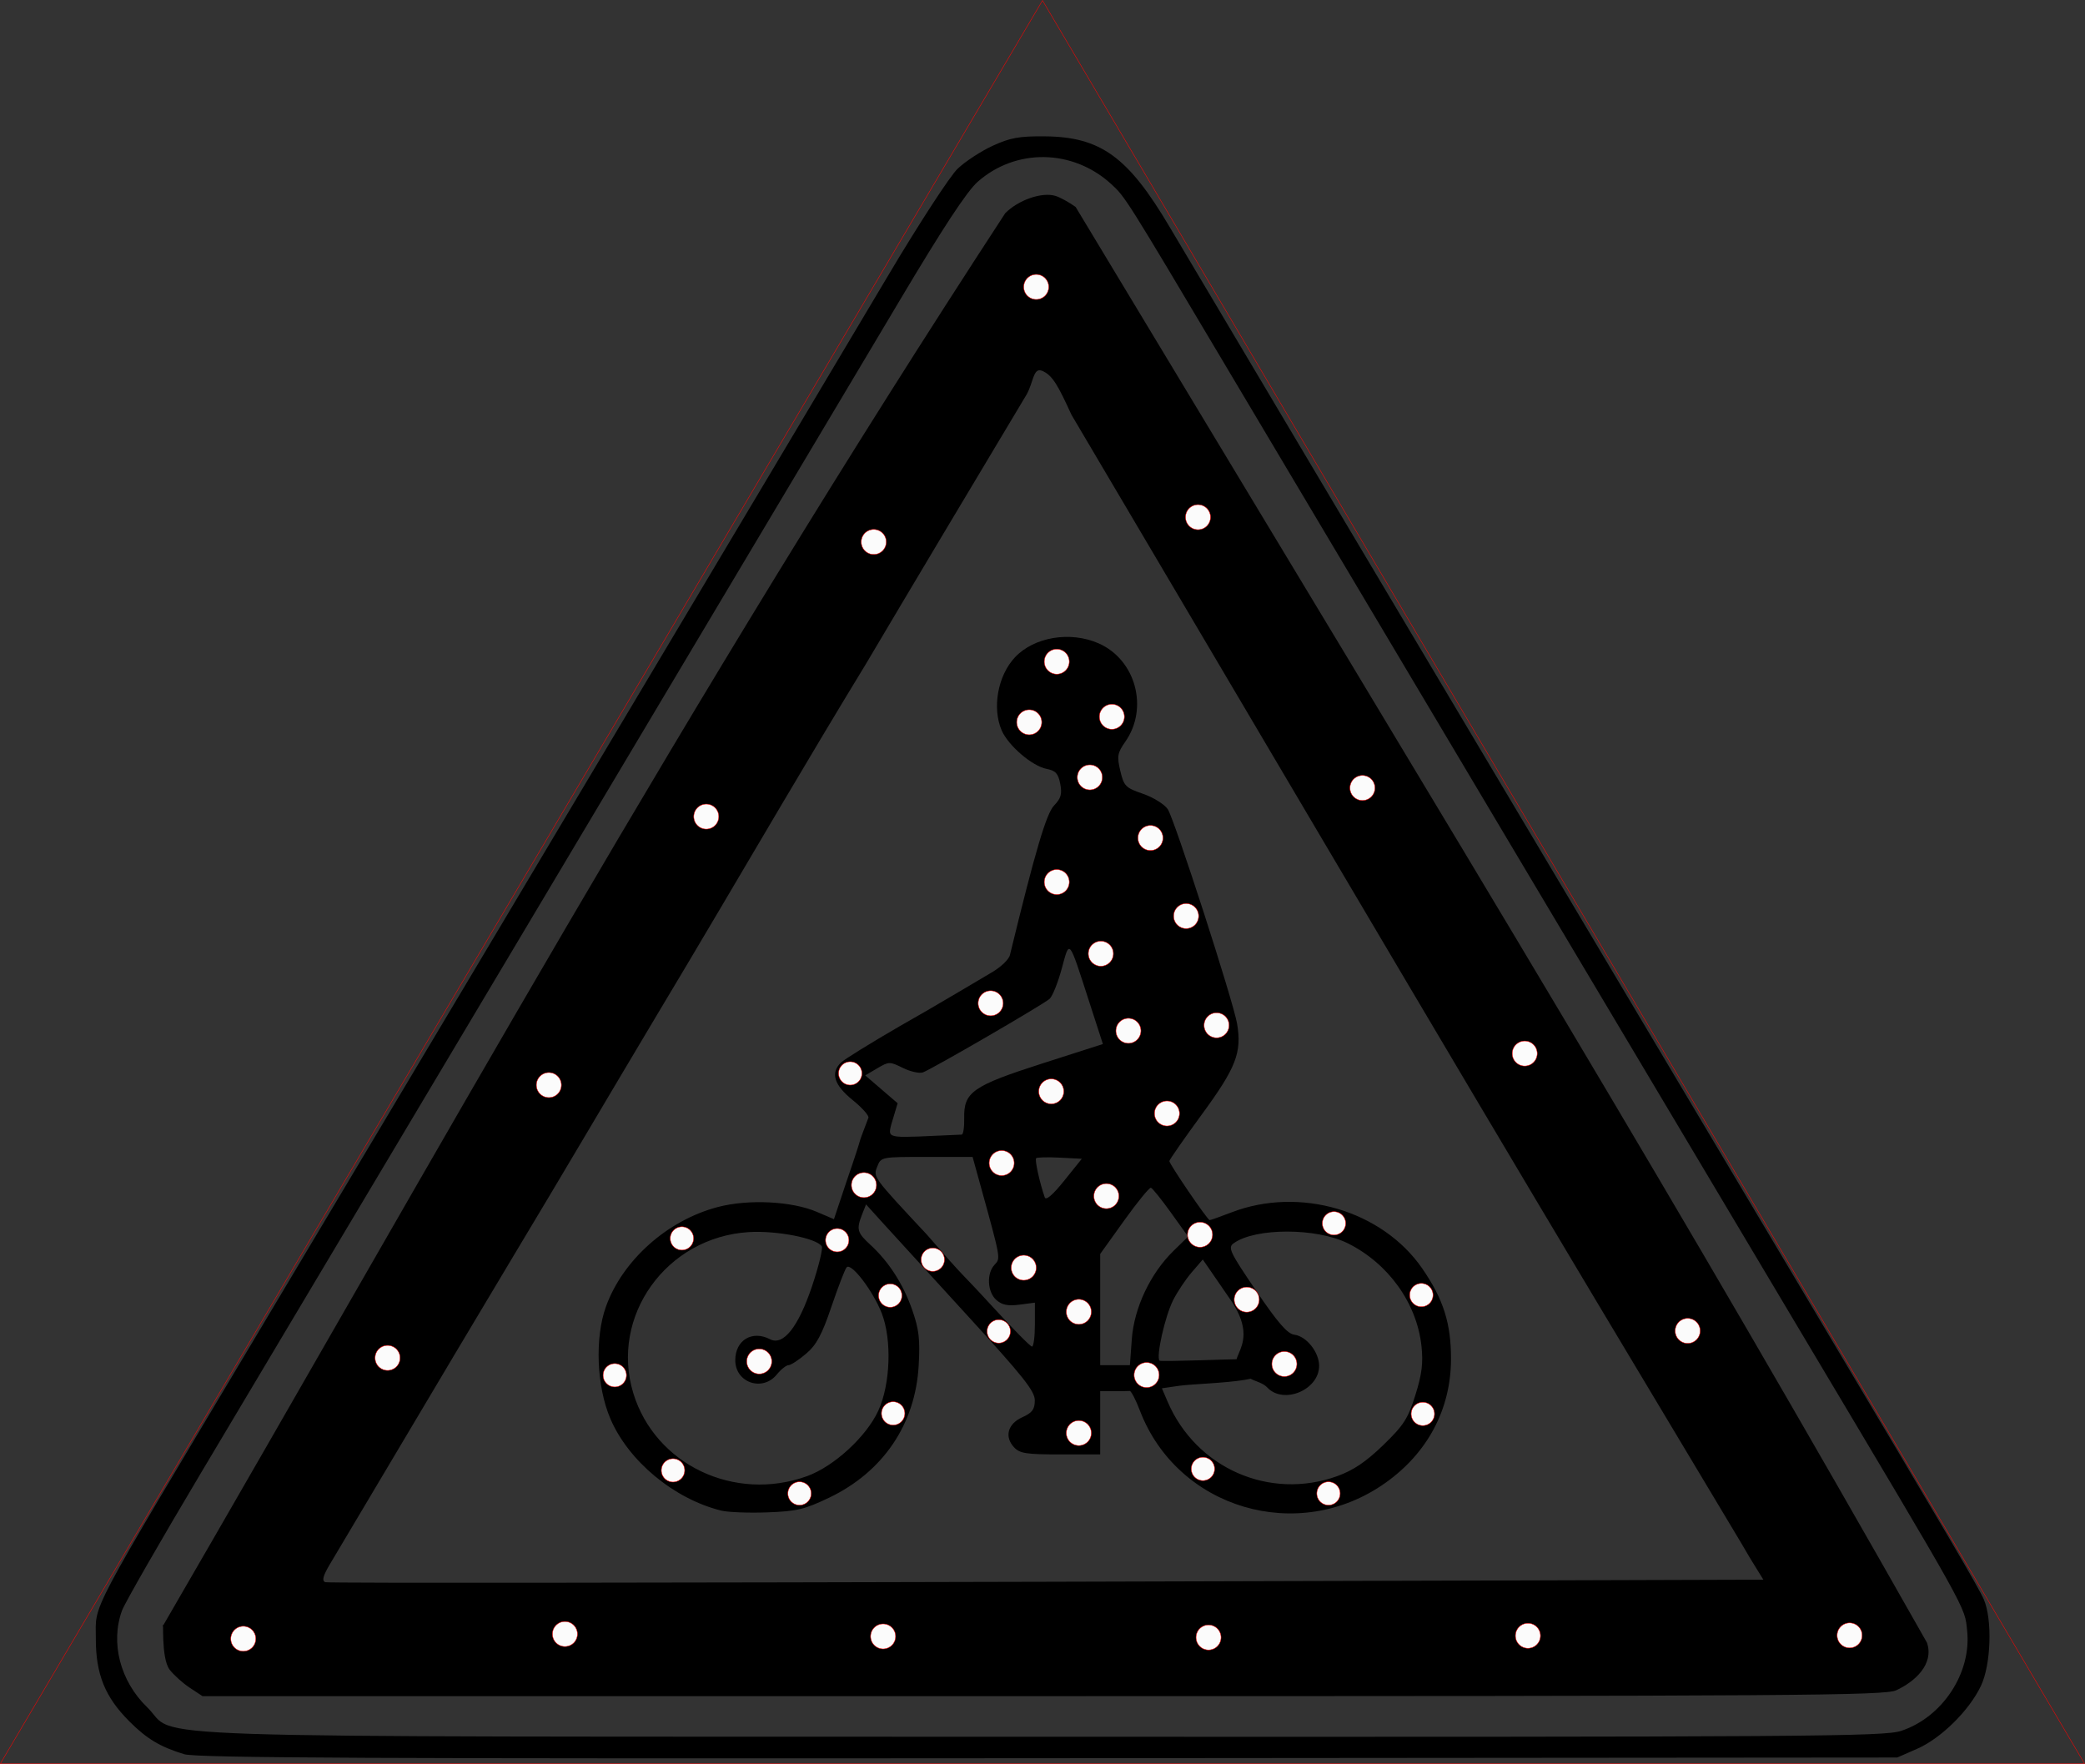 <?xml version="1.0" encoding="UTF-8" standalone="no"?>
<!-- Created with Inkscape (http://www.inkscape.org/) -->

<svg
   xmlns:osb="http://www.openswatchbook.org/uri/2009/osb"
   xmlns:dc="http://purl.org/dc/elements/1.1/"
   xmlns:cc="http://creativecommons.org/ns#"
   xmlns:rdf="http://www.w3.org/1999/02/22-rdf-syntax-ns#"
   xmlns:svg="http://www.w3.org/2000/svg"
   xmlns="http://www.w3.org/2000/svg"
   xmlns:sodipodi="http://sodipodi.sourceforge.net/DTD/sodipodi-0.dtd"
   xmlns:inkscape="http://www.inkscape.org/namespaces/inkscape"
   width="500.607mm"
   height="423.481mm"
   viewBox="0 0 500.607 423.481"
   version="1.1"
   id="svg8"
   inkscape:version="0.92.5 (2060ec1f9f, 2020-04-08)"
   sodipodi:docname="panneau.svg">
  <rect x="0" y="0" width="500.607" height="423.481" fill="#333333" stroke="none"/>
  <defs
     id="defs2">
    <linearGradient
       id="linearGradient5607"
       osb:paint="solid">
      <stop
         style="stop-color:#ff0000;stop-opacity:1;"
         offset="0"
         id="stop5605" />
    </linearGradient>
  </defs>
  <sodipodi:namedview
     id="base"
     pagecolor="#ffffff"
     bordercolor="#666666"
     borderopacity="1.0"
     inkscape:pageopacity="0.0"
     inkscape:pageshadow="2"
     inkscape:zoom="0.40258859"
     inkscape:cx="534.34696"
     inkscape:cy="981.87111"
     inkscape:document-units="mm"
     inkscape:current-layer="layer1"
     showgrid="true"
     fit-margin-top="0"
     fit-margin-left="0"
     fit-margin-right="0"
     fit-margin-bottom="0"
     inkscape:window-width="1848"
     inkscape:window-height="1016"
     inkscape:window-x="72"
     inkscape:window-y="27"
     inkscape:window-maximized="1">
    <inkscape:grid
       type="xygrid"
       id="grid4695"
       originx="21.254"
       originy="0.049" />
  </sodipodi:namedview>
  <g
     inkscape:label="Calque 1"
     inkscape:groupmode="layer"
     id="layer1"
     transform="translate(-91.205,131.09)">
    <path
       style="fill:#000000;fill-opacity:1;stroke:none;stroke-width:0.1;stroke-miterlimit:4;stroke-dasharray:none;stroke-opacity:1"
       d="m 135.4,290.065 c -5.755,-1.768 -8.906,-3.653 -13.098,-7.835 -5.881,-5.867 -8.1,-11.337 -8.09,-19.937 0.01,-8.67 -2.489,-3.943 37.676,-71.258 15.877,-26.61 39.163,-65.659 51.745,-86.774 12.582,-21.116 25.87,-43.414 29.529,-49.553 47.542,-79.757 60.219,-101.036 71.463,-119.946 7.253,-12.199 14.684,-23.606 16.513,-25.348 1.829,-1.743 5.608,-4.217 8.398,-5.498 4.207,-1.932 6.331,-2.32 12.451,-2.272 13.493,0.105 20.074,4.878 30.082,21.817 3.627,6.138 18.43,31.049 32.897,55.356 41.118,69.114 85.341,143.39 121.941,204.907 31.951,53.686 39.42,66.411 40.615,69.195 2.082,4.85 1.725,15.626 -0.687,20.729 -2.788,5.899 -9.581,12.609 -15.297,15.112 l -4.808,2.105 -203.82,0.168 c -162.564,0.134 -204.567,-0.062 -207.509,-0.966 z m 412.285,-5.601 c 9.908,-3.268 16.911,-13.916 15.828,-24.068 -0.631,-5.917 0.812,-3.329 -40.246,-72.209 C 489.612,131.724 416.576,9.032 385.346,-43.506 c -23.876,-40.166 -23.985,-40.339 -27.372,-43.426 -9.22,-8.402 -22.871,-8.612 -32.048,-0.493 -2.561,2.266 -8.369,11.102 -18.597,28.294 -59.368,99.687 -125.444,210.479 -167.845,281.629 -9.783,16.416 -18.317,31.282 -18.965,33.035 -2.856,7.732 -0.465,16.986 6.008,23.253 7.946,7.693 -12.524,7.016 214.604,7.095 186.296,0.065 202.393,-0.045 206.554,-1.418 z m -410.911,-10.342 c -1.677,-1.105 -3.859,-3.068 -4.849,-4.362 -2.126,-2.779 -1.355,-12.579 -1.663,-10.593 -0.095,0.613 0.226,-0.246 0.583,-0.805 65.621,-113.092 124.489,-220.021 201.72,-338.269 3.147,-3.166 8.768,-5.117 12.004,-4.166 1.116,0.328 3.319,1.531 4.895,2.673 C 450.292,85.823 493.337,156.465 553.874,263.303 c 1.763,5.227 -3.001,9.397 -7.371,11.414 -2.767,1.278 -22.617,1.415 -204.872,1.415 H 139.823 Z m 377.813,-25.951 c -3.192,-5.146 -3.463,-5.573 -5.341,-8.831 -57.851,-96.521 -57.839,-96.584 -160.775,-270.834 -3.179,-6.894 -4.502,-9.54 -7.098,-10.583 -2.101,-0.844 -2.027,2.788 -3.683,5.705 -12.446,20.786 -28.513,47.674 -38.589,64.708 -6.893,11.298 -13.592,22.537 -20.309,33.887 -9.727,16.436 -19.493,33.105 -29.945,50.516 -12.181,20.394 -22.405,37.848 -34.557,58.035 -1.926,3.192 -8.045,13.437 -13.599,22.767 -23.604,39.654 -28.278,47.515 -30.353,51.042 -1.597,2.716 -1.879,3.848 -1.041,4.188 1.32,0.537 345.289,-0.603 345.289,-0.603 z M 264.315,231.573 c -11.295,-2.814 -22.226,-11.889 -26.563,-22.056 -3.31,-7.759 -3.768,-19.389 -1.06,-26.91 4.025,-11.175 14.771,-20.739 26.865,-23.908 7.358,-1.928 17.746,-1.415 23.796,1.176 l 4.082,1.748 3.076,-9.215 c 5.008,-14.584 1.569,-5.588 5.196,-15.134 0.194,-0.502 -1.523,-2.43 -3.816,-4.285 -4.445,-3.597 -5.335,-6.491 -2.762,-8.982 0.773,-0.749 7.102,-4.666 14.065,-8.704 7.458,-4.182 21.047,-12.302 21.84,-12.759 2.369,-1.344 4.38,-3.221 4.654,-4.344 6.064,-24.908 8.746,-33.989 10.603,-35.903 1.653,-1.703 1.951,-2.752 1.476,-5.201 -0.48,-2.476 -1.109,-3.167 -3.265,-3.584 -3.479,-0.674 -9.217,-5.591 -10.798,-9.253 -2.331,-5.4 -0.933,-13.123 3.17,-17.515 4.587,-4.911 13.293,-6.37 20.115,-3.37 8.917,3.92 12.058,15.538 6.388,23.626 -1.886,2.691 -2.019,3.473 -1.189,6.985 0.868,3.672 1.256,4.065 5.436,5.502 2.475,0.851 5.155,2.514 5.954,3.694 1.594,2.356 15.77,46.215 16.655,51.529 1.155,6.939 -0.229,10.498 -8.458,21.742 -4.293,5.866 -7.807,10.911 -7.81,11.211 -0.006,0.728 9.175,14.186 9.678,14.186 0.216,0 2.588,-0.843 5.27,-1.874 16.339,-6.279 36.163,-0.447 45.757,13.462 5.115,7.416 6.959,13.252 6.918,21.893 -0.057,11.948 -5.639,22.435 -15.754,29.602 -20.908,14.815 -49.919,6.259 -58.952,-17.385 -0.997,-2.611 -2.096,-4.72 -2.44,-4.687 -0.345,0.033 -2.079,0.06 -3.855,0.06 h -3.228 v 7.589 7.589 h -9.541 c -8.233,0 -9.76,-0.235 -11.141,-1.712 -2.37,-2.535 -1.515,-5.641 1.986,-7.216 2.382,-1.072 2.981,-1.878 2.997,-4.035 0.017,-2.238 -2.759,-5.729 -16.35,-20.566 -9.004,-9.829 -18.126,-19.813 -20.271,-22.186 l -3.901,-4.316 -0.941,2.396 c -1.41,3.591 -1.2,4.386 1.918,7.246 4.491,4.119 7.913,9.424 10.093,15.643 1.654,4.721 1.93,7.093 1.565,13.474 -0.804,14.043 -8.546,25.461 -21.45,31.635 -5.967,2.855 -7.773,3.285 -14.914,3.551 -4.469,0.166 -9.462,-0.03 -11.094,-0.437 z m 20.659,-8.256 c 6.461,-2.34 14.233,-9.473 17.102,-15.696 2.928,-6.35 3.304,-17.088 0.822,-23.451 -2.084,-5.342 -7.31,-12.175 -8.414,-11 -0.378,0.403 -2.012,4.632 -3.631,9.398 -2.334,6.869 -3.607,9.229 -6.142,11.384 -1.759,1.495 -3.642,2.718 -4.186,2.718 -0.543,0 -1.804,1.004 -2.802,2.232 -3.433,4.225 -9.98,1.984 -9.98,-3.416 0,-4.814 4.048,-7.269 8.329,-5.051 3.192,1.654 6.795,-2.882 10.101,-12.716 1.605,-4.776 2.659,-9.09 2.342,-9.586 -1.245,-1.95 -10.873,-3.825 -17.522,-3.412 -19.813,1.231 -33.401,20.203 -27.723,38.706 5.258,17.137 24.27,26.204 41.701,19.89 z m 127.301,-0.008 c 3.885,-1.405 6.886,-3.428 11.026,-7.434 4.94,-4.778 5.957,-6.359 7.729,-12.007 1.578,-5.031 1.911,-7.703 1.469,-11.796 -1.11,-10.277 -7.926,-19.792 -17.654,-24.645 -7.55,-3.766 -22.249,-3.775 -27.45,-0.017 -1.425,1.03 -0.926,2.082 5.41,11.402 5.276,7.761 7.519,10.336 9.187,10.548 2.892,0.368 5.937,4.198 5.937,7.47 0,5.79 -8.557,9.361 -12.451,5.196 -0.918,-0.982 -2.502,-1.41 -3.342,-1.786 -10.595,-4.735 2.99,-6.174 -5.058,-18.648 l -7.083,-10.296 -2.663,3.088 c -1.465,1.699 -3.48,4.722 -4.478,6.718 -1.965,3.929 -4.13,13.623 -3.237,14.488 0.303,0.293 18.633,-0.406 18.803,-0.35 16.765,5.558 -7.804,5.549 -13.969,6.359 l -4.276,0.621 1.394,3.251 c 6.848,15.964 24.5,23.7 40.705,17.838 z m -49.32,-32.923 c 0.552,-7.472 4.445,-15.717 9.973,-21.122 l 3.546,-3.467 -4.141,-5.769 c -2.278,-3.173 -4.434,-5.854 -4.792,-5.957 -0.358,-0.104 -3.245,3.43 -6.415,7.853 l -5.764,8.041 v 13.352 13.352 h 3.565 3.565 z m -23.273,-3.453 v -5.272 l -3.71,0.482 c -2.777,0.361 -4.168,0.08 -5.534,-1.116 -2.17,-1.901 -2.406,-6.362 -0.448,-8.456 1.489,-1.593 1.553,-1.23 -3.354,-18.981 l -1.913,-6.92 h -10.989 c -10.967,0 -10.991,0.004 -11.895,2.306 -1.005,2.559 -1.144,2.369 11.886,16.321 10.136,11.687 7.149,7.891 15.873,17.41 4.779,5.223 9.003,9.497 9.386,9.497 0.383,0 0.697,-2.372 0.697,-5.272 z m 5.989,-40.087 c -2.902,-0.149 -5.463,-0.089 -5.693,0.133 -0.369,0.357 0.877,6.004 2.077,9.418 0.28,0.796 1.961,-0.651 4.664,-4.018 l 4.227,-5.262 z m -23.568,-5.533 c 0.382,0 0.654,-1.775 0.605,-3.945 -0.14,-6.265 2.01,-7.768 18.824,-13.159 l 14.476,-4.641 -3.184,-9.842 c -5.124,-15.839 -4.754,-15.383 -6.698,-8.253 -0.921,3.378 -2.229,6.636 -2.907,7.24 -1.543,1.375 -28.349,16.932 -30.435,17.663 -0.844,0.296 -3.003,-0.187 -4.798,-1.073 -3.162,-1.561 -3.353,-1.558 -6.153,0.091 l -2.89,1.701 3.892,3.344 3.892,3.344 -1.542,5.135 c -0.903,3.671 -0.903,3.142 16.917,2.395 z"
       id="path75"
       inkscape:connector-curvature="0"
       sodipodi:nodetypes="cccsssscsssccssccsccssscccccsscccscccccsscccccsccsccsssccscsscccccccccccccssccscscsccssccscccscscscccscscscccsssccssssccssccsssccscscscccccsccscccscscsccccccsccccccscccsscccscccsscscccccccccc" />
    <g
       id="g4874"
       transform="translate(24.317,-0.657)"
       style="stroke:#ff0000;stroke-opacity:1;stroke-width:0.1;stroke-miterlimit:4;stroke-dasharray:none">
      <g
         id="g4699"
         style="stroke:#ff0000;stroke-opacity:1;stroke-width:0.1;stroke-miterlimit:4;stroke-dasharray:none">
        <g
           id="g4718"
           style="stroke:#ff0000;stroke-opacity:1;stroke-width:0.1;stroke-miterlimit:4;stroke-dasharray:none">
          <g
             id="g4743"
             style="stroke:#ff0000;stroke-opacity:1;stroke-width:0.1;stroke-miterlimit:4;stroke-dasharray:none">
            <path
               style="fill:#fbfbfb;fill-opacity:1;stroke:#ff0000;stroke-width:0.1;stroke-miterlimit:4;stroke-dasharray:none;stroke-opacity:1"
               d="m 513.981,262.203 a 3,3 0 0 1 -3,3 3,3 0 0 1 -3,-3 3,3 0 0 1 3,-3 3,3 0 0 1 3,3 z"
               id="path4621-6"
               inkscape:connector-curvature="0" />
          </g>
        </g>
      </g>
      <g
         id="g4743-3"
         transform="translate(-26.008,-0.003)"
         style="stroke:#ff0000;stroke-opacity:1;stroke-width:0.1;stroke-miterlimit:4;stroke-dasharray:none" />
      <path
         style="fill:#fbfbfb;fill-opacity:1;stroke:#ff0000;stroke-width:0.1;stroke-miterlimit:4;stroke-dasharray:none;stroke-opacity:1"
         d="m 436.748,262.291 a 3,3 0 0 1 -3,3 3,3 0 0 1 -3,-3 3,3 0 0 1 3,-3 3,3 0 0 1 3,3 z"
         id="path4621-6-6-3"
         inkscape:connector-curvature="0" />
    </g>
    <g
       transform="translate(-78.378,-0.255)"
       id="g4874-1"
       style="stroke:#ff0000;stroke-opacity:1;stroke-width:0.1;stroke-miterlimit:4;stroke-dasharray:none">
      <g
         id="g4699-2"
         style="stroke:#ff0000;stroke-opacity:1;stroke-width:0.1;stroke-miterlimit:4;stroke-dasharray:none">
        <g
           id="g4718-9"
           style="stroke:#ff0000;stroke-opacity:1;stroke-width:0.1;stroke-miterlimit:4;stroke-dasharray:none">
          <g
             id="g4743-31"
             style="stroke:#ff0000;stroke-opacity:1;stroke-width:0.1;stroke-miterlimit:4;stroke-dasharray:none" />
        </g>
      </g>
      <g
         id="g4743-3-4"
         transform="translate(-26.008,-0.003)"
         style="stroke:#ff0000;stroke-opacity:1;stroke-width:0.1;stroke-miterlimit:4;stroke-dasharray:none" />
      <path
         style="fill:#fbfbfb;fill-opacity:1;stroke:#ff0000;stroke-width:0.1;stroke-miterlimit:4;stroke-dasharray:none;stroke-opacity:1"
         d="m 462.755,262.294 a 3,3 0 0 1 -3,3 3,3 0 0 1 -3,-3 3,3 0 0 1 3,-3 3,3 0 0 1 3,3 z"
         id="path4621-6-9-3"
         inkscape:connector-curvature="0" />
    </g>
    <g
       transform="translate(-181.735,-0.411)"
       id="g4874-6"
       style="stroke:#ff0000;stroke-opacity:1;stroke-width:0.1;stroke-miterlimit:4;stroke-dasharray:none">
      <g
         id="g4699-3"
         style="stroke:#ff0000;stroke-opacity:1;stroke-width:0.1;stroke-miterlimit:4;stroke-dasharray:none">
        <g
           id="g4718-2"
           style="stroke:#ff0000;stroke-opacity:1;stroke-width:0.1;stroke-miterlimit:4;stroke-dasharray:none">
          <g
             id="g4743-0"
             style="stroke:#ff0000;stroke-opacity:1;stroke-width:0.1;stroke-miterlimit:4;stroke-dasharray:none" />
        </g>
      </g>
      <g
         id="g4743-3-5"
         transform="translate(-26.008,-0.003)"
         style="stroke:#ff0000;stroke-opacity:1;stroke-width:0.1;stroke-miterlimit:4;stroke-dasharray:none">
        <path
           style="fill:#fbfbfb;fill-opacity:1;stroke:#ff0000;stroke-width:0.1;stroke-miterlimit:4;stroke-dasharray:none;stroke-opacity:1"
           d="m 513.981,262.203 a 3,3 0 0 1 -3,3 3,3 0 0 1 -3,-3 3,3 0 0 1 3,-3 3,3 0 0 1 3,3 z"
           id="path4621-6-6-4"
           inkscape:connector-curvature="0" />
      </g>
    </g>
    <g
       transform="rotate(-0.778,296.538,21186.565)"
       id="g4874-3"
       style="stroke:#ff0000;stroke-opacity:1;stroke-width:0.1;stroke-miterlimit:4;stroke-dasharray:none">
      <g
         id="g4699-7"
         style="stroke:#ff0000;stroke-opacity:1;stroke-width:0.1;stroke-miterlimit:4;stroke-dasharray:none">
        <g
           id="g4718-4"
           style="stroke:#ff0000;stroke-opacity:1;stroke-width:0.1;stroke-miterlimit:4;stroke-dasharray:none">
          <g
             id="g4743-5"
             style="stroke:#ff0000;stroke-opacity:1;stroke-width:0.1;stroke-miterlimit:4;stroke-dasharray:none">
            <path
               style="fill:#fbfbfb;fill-opacity:1;stroke:#ff0000;stroke-width:0.1;stroke-miterlimit:4;stroke-dasharray:none;stroke-opacity:1"
               d="m 513.981,262.203 a 3,3 0 0 1 -3,3 3,3 0 0 1 -3,-3 3,3 0 0 1 3,-3 3,3 0 0 1 3,3 z"
               id="path4621-6-2"
               inkscape:connector-curvature="0" />
          </g>
        </g>
      </g>
      <g
         id="g4743-3-7"
         transform="translate(-26.008,-0.003)"
         style="stroke:#ff0000;stroke-opacity:1;stroke-width:0.1;stroke-miterlimit:4;stroke-dasharray:none" />
      <path
         style="fill:#fbfbfb;fill-opacity:1;stroke:#ff0000;stroke-width:0.1;stroke-miterlimit:4;stroke-dasharray:none;stroke-opacity:1"
         d="m 436.748,262.291 a 3,3 0 0 1 -3,3 3,3 0 0 1 -3,-3 3,3 0 0 1 3,-3 3,3 0 0 1 3,3 z"
         id="path4621-6-6-3-8"
         inkscape:connector-curvature="0" />
      <g
         transform="rotate(-56.719,415.204,243.285)"
         id="g4874-8"
         style="stroke:#ff0000;stroke-opacity:1;stroke-width:0.1;stroke-miterlimit:4;stroke-dasharray:none">
        <g
           id="g4699-8"
           style="stroke:#ff0000;stroke-opacity:1;stroke-width:0.1;stroke-miterlimit:4;stroke-dasharray:none">
          <g
             id="g4718-43"
             style="stroke:#ff0000;stroke-opacity:1;stroke-width:0.1;stroke-miterlimit:4;stroke-dasharray:none">
            <g
               id="g4743-1"
               style="stroke:#ff0000;stroke-opacity:1;stroke-width:0.1;stroke-miterlimit:4;stroke-dasharray:none" />
          </g>
        </g>
        <g
           id="g4743-3-2"
           transform="translate(-26.008,-0.003)"
           style="stroke:#ff0000;stroke-opacity:1;stroke-width:0.1;stroke-miterlimit:4;stroke-dasharray:none" />
        <g
           id="g5029"
           style="stroke:#ff0000;stroke-opacity:1;stroke-width:0.1;stroke-miterlimit:4;stroke-dasharray:none">
          <path
             transform="translate(-26.008,-0.003)"
             style="fill:#fbfbfb;fill-opacity:1;stroke:#ff0000;stroke-width:0.1;stroke-miterlimit:4;stroke-dasharray:none;stroke-opacity:1"
             d="m 513.981,262.203 a 3,3 0 0 1 -3,3 3,3 0 0 1 -3,-3 3,3 0 0 1 3,-3 3,3 0 0 1 3,3 z"
             id="path4621-6-6-0"
             inkscape:connector-curvature="0" />
        </g>
      </g>
    </g>
    <g
       transform="rotate(-58.559,222.883,406.989)"
       id="g5029-9"
       style="stroke:#ff0000;stroke-opacity:1;stroke-width:0.1;stroke-miterlimit:4;stroke-dasharray:none">
      <path
         style="fill:#fbfbfb;fill-opacity:1;stroke:#ff0000;stroke-width:0.1;stroke-miterlimit:4;stroke-dasharray:none;stroke-opacity:1"
         d="m 462.755,262.294 a 3,3 0 0 1 -3,3 3,3 0 0 1 -3,-3 3,3 0 0 1 3,-3 3,3 0 0 1 3,3 z"
         id="path4621-6-9-9-7"
         inkscape:connector-curvature="0" />
    </g>
    <g
       transform="rotate(-58.559,171.298,317.869)"
       id="g5029-9-7"
       style="stroke:#ff0000;stroke-opacity:1;stroke-width:0.1;stroke-miterlimit:4;stroke-dasharray:none">
      <path
         transform="translate(-1.113301e-5,-8.0519868e-6)"
         style="fill:#fbfbfb;fill-opacity:1;stroke:#ff0000;stroke-width:0.1;stroke-miterlimit:4;stroke-dasharray:none;stroke-opacity:1"
         d="m 513.981,262.203 a 3,3 0 0 1 -3,3 3,3 0 0 1 -3,-3 3,3 0 0 1 3,-3 3,3 0 0 1 3,3 z"
         id="path4621-6-4-5-2"
         inkscape:connector-curvature="0" />
      <path
         style="fill:#fbfbfb;fill-opacity:1;stroke:#ff0000;stroke-width:0.1;stroke-miterlimit:4;stroke-dasharray:none;stroke-opacity:1"
         d="m 436.748,262.291 a 3,3 0 0 1 -3,3 3,3 0 0 1 -3,-3 3,3 0 0 1 3,-3 3,3 0 0 1 3,3 z"
         id="path4621-6-6-3-66-7-1"
         inkscape:connector-curvature="0" />
    </g>
    <g
       transform="rotate(-58.559,119.299,227.245)"
       id="g5029-9-9"
       style="stroke:#ff0000;stroke-opacity:1;stroke-width:0.1;stroke-miterlimit:4;stroke-dasharray:none">
      <path
         style="fill:#fbfbfb;fill-opacity:1;stroke:#ff0000;stroke-width:0.1;stroke-miterlimit:4;stroke-dasharray:none;stroke-opacity:1"
         d="m 484.37,264.565 a 3,3 0 0 1 -3,3 3,3 0 0 1 -3,-3 3,3 0 0 1 3,-3 3,3 0 0 1 3,3 z"
         id="path4621-6-6-0-4-0"
         inkscape:connector-curvature="0" />
      <g
         transform="rotate(57.782,101.727,341.796)"
         id="g4874-3-1"
         style="stroke:#ff0000;stroke-opacity:1;stroke-width:0.1;stroke-miterlimit:4;stroke-dasharray:none">
        <g
           id="g4743-3-7-6"
           transform="translate(-26.008,-0.003)"
           style="stroke:#ff0000;stroke-opacity:1;stroke-width:0.1;stroke-miterlimit:4;stroke-dasharray:none" />
        <g
           transform="rotate(61.47,571.793,-26.273)"
           id="g4874-8-6"
           style="stroke:#ff0000;stroke-opacity:1;stroke-width:0.1;stroke-miterlimit:4;stroke-dasharray:none">
          <g
             id="g4699-8-5"
             style="stroke:#ff0000;stroke-opacity:1;stroke-width:0.1;stroke-miterlimit:4;stroke-dasharray:none">
            <g
               id="g4718-43-6"
               style="stroke:#ff0000;stroke-opacity:1;stroke-width:0.1;stroke-miterlimit:4;stroke-dasharray:none">
              <g
                 id="g4743-1-3"
                 style="stroke:#ff0000;stroke-opacity:1;stroke-width:0.1;stroke-miterlimit:4;stroke-dasharray:none" />
            </g>
          </g>
          <g
             id="g4743-3-2-9"
             transform="translate(-26.008,-0.003)"
             style="stroke:#ff0000;stroke-opacity:1;stroke-width:0.1;stroke-miterlimit:4;stroke-dasharray:none" />
          <g
             id="g5029-4"
             style="stroke:#ff0000;stroke-opacity:1;stroke-width:0.1;stroke-miterlimit:4;stroke-dasharray:none">
            <path
               transform="translate(-26.008,-0.003)"
               style="fill:#fbfbfb;fill-opacity:1;stroke:#ff0000;stroke-width:0.1;stroke-miterlimit:4;stroke-dasharray:none;stroke-opacity:1"
               d="m 513.981,262.203 a 3,3 0 0 1 -3,3 3,3 0 0 1 -3,-3 3,3 0 0 1 3,-3 3,3 0 0 1 3,3 z"
               id="path4621-6-6-0-8"
               inkscape:connector-curvature="0" />
          </g>
        </g>
      </g>
      <g
         transform="rotate(118.189,400.217,316.195)"
         id="g5029-9-2"
         style="stroke:#ff0000;stroke-opacity:1;stroke-width:0.1;stroke-miterlimit:4;stroke-dasharray:none">
        <path
           style="fill:#fbfbfb;fill-opacity:1;stroke:#ff0000;stroke-width:0.1;stroke-miterlimit:4;stroke-dasharray:none;stroke-opacity:1"
           d="m 462.755,262.294 a 3,3 0 0 1 -3,3 3,3 0 0 1 -3,-3 3,3 0 0 1 3,-3 3,3 0 0 1 3,3 z"
           id="path4621-6-9-9-7-3"
           inkscape:connector-curvature="0" />
      </g>
      <g
         transform="rotate(118.189,350.273,347.029)"
         id="g5029-9-7-0"
         style="stroke:#ff0000;stroke-opacity:1;stroke-width:0.1;stroke-miterlimit:4;stroke-dasharray:none">
        <path
           transform="translate(-1.113301e-5,-8.0519868e-6)"
           style="fill:#fbfbfb;fill-opacity:1;stroke:#ff0000;stroke-width:0.1;stroke-miterlimit:4;stroke-dasharray:none;stroke-opacity:1"
           d="m 513.981,262.203 a 3,3 0 0 1 -3,3 3,3 0 0 1 -3,-3 3,3 0 0 1 3,-3 3,3 0 0 1 3,3 z"
           id="path4621-6-4-5-2-8"
           inkscape:connector-curvature="0" />
        <path
           style="fill:#fbfbfb;fill-opacity:1;stroke:#ff0000;stroke-width:0.1;stroke-miterlimit:4;stroke-dasharray:none;stroke-opacity:1"
           d="m 436.748,262.291 a 3,3 0 0 1 -3,3 3,3 0 0 1 -3,-3 3,3 0 0 1 3,-3 3,3 0 0 1 3,3 z"
           id="path4621-6-6-3-66-7-1-5"
           inkscape:connector-curvature="0" />
      </g>
    </g>
    <path
       style="fill:#fbfbfb;fill-opacity:1;stroke:#ff0000;stroke-width:0.1;stroke-miterlimit:4;stroke-dasharray:none;stroke-opacity:1"
       d="m 402.582,196.39 a 3,3 0 0 1 -3,3 3,3 0 0 1 -3,-3 3,3 0 0 1 3,-3 3,3 0 0 1 3,3 z"
       id="path4621-6-9-3-6"
       inkscape:connector-curvature="0" />
    <path
       style="fill:#fbfbfb;fill-opacity:1;stroke:#ff0000;stroke-width:0.1;stroke-miterlimit:4;stroke-dasharray:none;stroke-opacity:1"
       d="m 369.509,199.036 a 3,3 0 0 1 -3,3 3,3 0 0 1 -3,-3 3,3 0 0 1 3,-3 3,3 0 0 1 3,3 z"
       id="path4621-6-9-3-6-8"
       inkscape:connector-curvature="0" />
    <path
       style="fill:#fbfbfb;fill-opacity:1;stroke:#ff0000;stroke-width:0.1;stroke-miterlimit:4;stroke-dasharray:none;stroke-opacity:1"
       d="m 393.546,180.928 a 3,3 0 0 1 -3,3 3,3 0 0 1 -3,-3 3,3 0 0 1 3,-3 3,3 0 0 1 3,3 z"
       id="path4621-6-9-3-6-5"
       inkscape:connector-curvature="0" />
    <path
       style="fill:#fbfbfb;fill-opacity:1;stroke:#ff0000;stroke-width:0.1;stroke-miterlimit:4;stroke-dasharray:none;stroke-opacity:1"
       d="m 382.334,165.342 a 3,3 0 0 1 -3,3 3,3 0 0 1 -3,-3 3,3 0 0 1 3,-3 3,3 0 0 1 3,3 z"
       id="path4621-6-9-3-6-6"
       inkscape:connector-curvature="0" />
    <path
       style="fill:#fbfbfb;fill-opacity:1;stroke:#ff0000;stroke-width:0.1;stroke-miterlimit:4;stroke-dasharray:none;stroke-opacity:1"
       d="m 435.625,208.371 a 2.8,2.8 0 0 1 -2.8,2.8 2.8,2.8 0 0 1 -2.8,-2.8 2.8,2.8 0 0 1 2.8,-2.8 2.8,2.8 0 0 1 2.8,2.8 z"
       id="path4621-6-9-3-6-1"
       inkscape:connector-curvature="0" />
    <path
       style="fill:#fbfbfb;fill-opacity:1;stroke:#ff0000;stroke-width:0.1;stroke-miterlimit:4;stroke-dasharray:none;stroke-opacity:1"
       d="m 414.3,162.614 a 2.8,2.8 0 0 1 -2.8,2.8 2.8,2.8 0 0 1 -2.8,-2.8 2.8,2.8 0 0 1 2.8,-2.8 2.8,2.8 0 0 1 2.8,2.8 z"
       id="path4621-6-9-3-6-15"
       inkscape:connector-curvature="0" />
    <path
       style="fill:#fbfbfb;fill-opacity:1;stroke:#ff0000;stroke-width:0.1;stroke-miterlimit:4;stroke-dasharray:none;stroke-opacity:1"
       d="m 382.83,221.576 a 2.8,2.8 0 0 1 -2.8,2.8 2.8,2.8 0 0 1 -2.8,-2.8 2.8,2.8 0 0 1 2.8,-2.8 2.8,2.8 0 0 1 2.8,2.8 z"
       id="path4621-6-9-3-6-9"
       inkscape:connector-curvature="0" />
    <path
       style="fill:#fbfbfb;fill-opacity:1;stroke:#ff0000;stroke-width:0.1;stroke-miterlimit:4;stroke-dasharray:none;stroke-opacity:1"
       d="m 412.974,227.474 a 2.8,2.8 0 0 1 -2.8,2.8 2.8,2.8 0 0 1 -2.8,-2.8 2.8,2.8 0 0 1 2.8,-2.8 2.8,2.8 0 0 1 2.8,2.8 z"
       id="path4621-6-9-3-6-84"
       inkscape:connector-curvature="0" />
    <path
       style="fill:#fbfbfb;fill-opacity:1;stroke:#ff0000;stroke-width:0.1;stroke-miterlimit:4;stroke-dasharray:none;stroke-opacity:1"
       d="m 435.274,179.84 a 2.8,2.8 0 0 1 -2.8,2.8 2.8,2.8 0 0 1 -2.8,-2.8 2.8,2.8 0 0 1 2.8,-2.8 2.8,2.8 0 0 1 2.8,2.8 z"
       id="path4621-6-9-3-6-81"
       inkscape:connector-curvature="0" />
    <path
       style="fill:#fbfbfb;fill-opacity:1;stroke:#ff0000;stroke-width:0.1;stroke-miterlimit:4;stroke-dasharray:none;stroke-opacity:1"
       d="m 353.23,212.967 a 3,3 0 0 1 -3,3 3,3 0 0 1 -3,-3 3,3 0 0 1 3,-3 3,3 0 0 1 3,3 z"
       id="path4621-6-9-3-6-3"
       inkscape:connector-curvature="0" />
    <path
       style="fill:#fbfbfb;fill-opacity:1;stroke:#ff0000;stroke-width:0.1;stroke-miterlimit:4;stroke-dasharray:none;stroke-opacity:1"
       d="m 353.23,183.863 a 3,3 0 0 1 -3,3 3,3 0 0 1 -3,-3 3,3 0 0 1 3,-3 3,3 0 0 1 3,3 z"
       id="path4621-6-9-3-6-4"
       inkscape:connector-curvature="0" />
    <path
       style="fill:#fbfbfb;fill-opacity:1;stroke:#ff0000;stroke-width:0.1;stroke-miterlimit:4;stroke-dasharray:none;stroke-opacity:1"
       d="m 359.845,156.081 a 3,3 0 0 1 -3,3 3,3 0 0 1 -3,-3 3,3 0 0 1 3,-3 3,3 0 0 1 3,3 z"
       id="path4621-6-9-3-6-44"
       inkscape:connector-curvature="0" />
    <path
       style="fill:#fbfbfb;fill-opacity:1;stroke:#ff0000;stroke-width:0.1;stroke-miterlimit:4;stroke-dasharray:none;stroke-opacity:1"
       d="m 241.612,199.094 a 2.8,2.8 0 0 1 -2.8,2.8 2.8,2.8 0 0 1 -2.8,-2.8 2.8,2.8 0 0 1 2.8,-2.8 2.8,2.8 0 0 1 2.8,2.8 z"
       id="path4621-6-9-3-6-8-7"
       inkscape:connector-curvature="0" />
    <path
       style="fill:#fbfbfb;fill-opacity:1;stroke:#ff0000;stroke-width:0.1;stroke-miterlimit:4;stroke-dasharray:none;stroke-opacity:1"
       d="m 257.733,166.24 a 2.8,2.8 0 0 1 -2.8,2.8 2.8,2.8 0 0 1 -2.8,-2.8 2.8,2.8 0 0 1 2.8,-2.8 2.8,2.8 0 0 1 2.8,2.8 z"
       id="path4621-6-9-3-6-6-6"
       inkscape:connector-curvature="0" />
    <path
       style="fill:#fbfbfb;fill-opacity:1;stroke:#ff0000;stroke-width:0.1;stroke-miterlimit:4;stroke-dasharray:none;stroke-opacity:1"
       d="m 308.451,208.254 a 2.8,2.8 0 0 1 -2.8,2.8 2.8,2.8 0 0 1 -2.8,-2.8 2.8,2.8 0 0 1 2.8,-2.8 2.8,2.8 0 0 1 2.8,2.8 z"
       id="path4621-6-9-3-6-1-3"
       inkscape:connector-curvature="0" />
    <path
       style="fill:#fbfbfb;fill-opacity:1;stroke:#ff0000;stroke-width:0.1;stroke-miterlimit:4;stroke-dasharray:none;stroke-opacity:1"
       d="m 295.022,166.665 a 2.8,2.8 0 0 1 -2.8,2.8 2.8,2.8 0 0 1 -2.8,-2.8 2.8,2.8 0 0 1 2.8,-2.8 2.8,2.8 0 0 1 2.8,2.8 z"
       id="path4621-6-9-3-6-15-1"
       inkscape:connector-curvature="0" />
    <path
       style="fill:#fbfbfb;fill-opacity:1;stroke:#ff0000;stroke-width:0.1;stroke-miterlimit:4;stroke-dasharray:none;stroke-opacity:1"
       d="m 255.598,221.925 a 2.8,2.8 0 0 1 -2.8,2.8 2.8,2.8 0 0 1 -2.8,-2.8 2.8,2.8 0 0 1 2.8,-2.8 2.8,2.8 0 0 1 2.8,2.8 z"
       id="path4621-6-9-3-6-9-7"
       inkscape:connector-curvature="0" />
    <path
       style="fill:#fbfbfb;fill-opacity:1;stroke:#ff0000;stroke-width:0.1;stroke-miterlimit:4;stroke-dasharray:none;stroke-opacity:1"
       d="m 285.974,227.474 a 2.8,2.8 0 0 1 -2.8,2.8 2.8,2.8 0 0 1 -2.8,-2.8 2.8,2.8 0 0 1 2.8,-2.8 2.8,2.8 0 0 1 2.8,2.8 z"
       id="path4621-6-9-3-6-84-5"
       inkscape:connector-curvature="0" />
    <path
       style="fill:#fbfbfb;fill-opacity:1;stroke:#ff0000;stroke-width:0.1;stroke-miterlimit:4;stroke-dasharray:none;stroke-opacity:1"
       d="m 307.751,179.957 a 2.8,2.8 0 0 1 -2.8,2.8 2.8,2.8 0 0 1 -2.8,-2.8 2.8,2.8 0 0 1 2.8,-2.8 2.8,2.8 0 0 1 2.8,2.8 z"
       id="path4621-6-9-3-6-81-9"
       inkscape:connector-curvature="0" />
    <path
       style="fill:#fbfbfb;fill-opacity:1;stroke:#ff0000;stroke-width:0.1;stroke-miterlimit:4;stroke-dasharray:none;stroke-opacity:1"
       d="m 276.501,195.769 a 3,3 0 0 1 -3,3 3,3 0 0 1 -3,-3 3,3 0 0 1 3,-3 3,3 0 0 1 3,3 z"
       id="path4621-6-9-3-6-84-5-6"
       inkscape:connector-curvature="0" />
    <path
       style="fill:#fbfbfb;fill-opacity:1;stroke:#ff0000;stroke-width:0.1;stroke-miterlimit:4;stroke-dasharray:none;stroke-opacity:1"
       d="m 301.637,153.436 a 3,3 0 0 1 -3,3 3,3 0 0 1 -3,-3 3,3 0 0 1 3,-3 3,3 0 0 1 3,3 z"
       id="path4621-6-9-3-6-84-5-1"
       inkscape:connector-curvature="0" />
    <path
       style="fill:#fbfbfb;fill-opacity:1;stroke:#ff0000;stroke-width:0.1;stroke-miterlimit:4;stroke-dasharray:none;stroke-opacity:1"
       d="m 317.97,171.342 a 2.8,2.8 0 0 1 -2.8,2.8 2.8,2.8 0 0 1 -2.8,-2.8 2.8,2.8 0 0 1 2.8,-2.8 2.8,2.8 0 0 1 2.8,2.8 z"
       id="path4621-6-9-3-6-84-5-7"
       inkscape:connector-curvature="0" />
    <path
       style="fill:#fbfbfb;fill-opacity:1;stroke:#ff0000;stroke-width:0.1;stroke-miterlimit:4;stroke-dasharray:none;stroke-opacity:1"
       d="m 333.805,188.555 a 2.8,2.8 0 0 1 -2.8,2.8 2.8,2.8 0 0 1 -2.8,-2.8 2.8,2.8 0 0 1 2.8,-2.8 2.8,2.8 0 0 1 2.8,2.8 z"
       id="path4621-6-9-3-6-84-5-7-8"
       inkscape:connector-curvature="0" />
    <path
       style="fill:#fbfbfb;fill-opacity:1;stroke:#ff0000;stroke-width:0.1;stroke-miterlimit:4;stroke-dasharray:none;stroke-opacity:1"
       d="m 298.148,126.615 a 2.8,2.8 0 0 1 -2.8,2.8 2.8,2.8 0 0 1 -2.8,-2.8 2.8,2.8 0 0 1 2.8,-2.8 2.8,2.8 0 0 1 2.8,2.8 z"
       id="path4621-6-9-3-6-84-5-7-7"
       inkscape:connector-curvature="0" />
    <path
       style="fill:#fbfbfb;fill-opacity:1;stroke:#ff0000;stroke-width:0.1;stroke-miterlimit:4;stroke-dasharray:none;stroke-opacity:1"
       d="m 332.064,109.779 a 3,3 0 0 1 -3,3 3,3 0 0 1 -3,-3 3,3 0 0 1 3,-3 3,3 0 0 1 3,3 z"
       id="path4621-6-9-3-6-84-5-7-4"
       inkscape:connector-curvature="0" />
    <path
       style="fill:#fbfbfb;fill-opacity:1;stroke:#ff0000;stroke-width:0.1;stroke-miterlimit:4;stroke-dasharray:none;stroke-opacity:1"
       d="m 347.939,80.675 a 3,3 0 0 1 -3,3 3,3 0 0 1 -3,-3 3,3 0 0 1 3,-3 3,3 0 0 1 3,3 z"
       id="path4621-6-9-3-6-84-5-7-4-8"
       inkscape:connector-curvature="0" />
    <path
       style="fill:#fbfbfb;fill-opacity:1;stroke:#ff0000;stroke-width:0.1;stroke-miterlimit:4;stroke-dasharray:none;stroke-opacity:1"
       d="m 355.876,55.54 a 3,3 0 0 1 -3,3 3,3 0 0 1 -3,-3 3,3 0 0 1 3,-3 3,3 0 0 1 3,3 z"
       id="path4621-6-9-3-6-84-5-7-4-5"
       inkscape:connector-curvature="0" />
    <path
       style="fill:#fbfbfb;fill-opacity:1;stroke:#ff0000;stroke-width:0.1;stroke-miterlimit:4;stroke-dasharray:none;stroke-opacity:1"
       d="m 341.324,42.311 a 3,3 0 0 1 -3,3 3,3 0 0 1 -3,-3 3,3 0 0 1 3,-3 3,3 0 0 1 3,3 z"
       id="path4621-6-9-3-6-84-5-7-4-3"
       inkscape:connector-curvature="0" />
    <path
       style="fill:#fbfbfb;fill-opacity:1;stroke:#ff0000;stroke-width:0.1;stroke-miterlimit:4;stroke-dasharray:none;stroke-opacity:1"
       d="m 347.939,27.759 a 3,3 0 0 1 -3,3 3,3 0 0 1 -3,-3 3,3 0 0 1 3,-3 3,3 0 0 1 3,3 z"
       id="path4621-6-9-3-6-84-5-7-4-18"
       inkscape:connector-curvature="0" />
    <path
       style="fill:#fbfbfb;fill-opacity:1;stroke:#ff0000;stroke-width:0.1;stroke-miterlimit:4;stroke-dasharray:none;stroke-opacity:1"
       d="m 361.168,40.988 a 3,3 0 0 1 -3,3 3,3 0 0 1 -3,-3 3,3 0 0 1 3,-3 3,3 0 0 1 3,3 z"
       id="path4621-6-9-3-6-84-5-7-4-96"
       inkscape:connector-curvature="0" />
    <path
       style="fill:#fbfbfb;fill-opacity:1;stroke:#ff0000;stroke-width:0.1;stroke-miterlimit:4;stroke-dasharray:none;stroke-opacity:1"
       d="m 370.428,70.092 a 3,3 0 0 1 -3,3 3,3 0 0 1 -3,-3 3,3 0 0 1 3,-3 3,3 0 0 1 3,3 z"
       id="path4621-6-9-3-6-84-5-7-4-4"
       inkscape:connector-curvature="0" />
    <path
       style="fill:#fbfbfb;fill-opacity:1;stroke:#ff0000;stroke-width:0.1;stroke-miterlimit:4;stroke-dasharray:none;stroke-opacity:1"
       d="m 378.997,88.845 a 3,3 0 0 1 -3,3 3,3 0 0 1 -3,-3 3,3 0 0 1 3,-3 3,3 0 0 1 3,3 z"
       id="path4621-6-9-3-6-84-5-7-4-38"
       inkscape:connector-curvature="0" />
    <path
       style="fill:#fbfbfb;fill-opacity:1;stroke:#ff0000;stroke-width:0.1;stroke-miterlimit:4;stroke-dasharray:none;stroke-opacity:1"
       d="m 386.303,115.071 a 3,3 0 0 1 -3,3 3,3 0 0 1 -3,-3 3,3 0 0 1 3,-3 3,3 0 0 1 3,3 z"
       id="path4621-6-9-3-6-84-5-7-4-0"
       inkscape:connector-curvature="0" />
    <path
       style="fill:#fbfbfb;fill-opacity:1;stroke:#ff0000;stroke-width:0.1;stroke-miterlimit:4;stroke-dasharray:none;stroke-opacity:1"
       d="m 334.709,148.144 a 3,3 0 0 1 -3,3 3,3 0 0 1 -3,-3 3,3 0 0 1 3,-3 3,3 0 0 1 3,3 z"
       id="path4621-6-9-3-6-84-5-7-4-77"
       inkscape:connector-curvature="0" />
    <path
       style="fill:#fbfbfb;fill-opacity:1;stroke:#ff0000;stroke-width:0.1;stroke-miterlimit:4;stroke-dasharray:none;stroke-opacity:1"
       d="m 346.616,130.946 a 3,3 0 0 1 -3,3 3,3 0 0 1 -3,-3 3,3 0 0 1 3,-3 3,3 0 0 1 3,3 z"
       id="path4621-6-9-3-6-84-5-7-4-64"
       inkscape:connector-curvature="0" />
    <path
       style="fill:#fbfbfb;fill-opacity:1;stroke:#ff0000;stroke-width:0.1;stroke-miterlimit:4;stroke-dasharray:none;stroke-opacity:1"
       d="m 374.397,136.238 a 3,3 0 0 1 -3,3 3,3 0 0 1 -3,-3 3,3 0 0 1 3,-3 3,3 0 0 1 3,3 z"
       id="path4621-6-9-3-6-84-5-7-4-309"
       inkscape:connector-curvature="0" />
    <path
       style="fill:#fbfbfb;fill-opacity:1;stroke:#ff0000;stroke-width:0.1;stroke-miterlimit:4;stroke-dasharray:none;stroke-opacity:1"
       d="m 365.137,116.394 a 3,3 0 0 1 -3,3 3,3 0 0 1 -3,-3 3,3 0 0 1 3,-3 3,3 0 0 1 3,3 z"
       id="path4621-6-9-3-6-84-5-7-4-2"
       inkscape:connector-curvature="0" />
    <path
       style="fill:#fbfbfb;fill-opacity:1;stroke:#ff0000;stroke-width:0.1;stroke-miterlimit:4;stroke-dasharray:none;stroke-opacity:1"
       d="m 358.522,97.873 a 3,3 0 0 1 -3,3 3,3 0 0 1 -3,-3 3,3 0 0 1 3,-3 3,3 0 0 1 3,3 z"
       id="path4621-6-9-3-6-84-5-7-4-54"
       inkscape:connector-curvature="0" />
    <path
       style="fill:#fbfbfb;fill-opacity:1;stroke:#ff0000;stroke-width:0.1;stroke-miterlimit:4;stroke-dasharray:none;stroke-opacity:1"
       d="m 340.001,173.279 a 3,3 0 0 1 -3,3 3,3 0 0 1 -3,-3 3,3 0 0 1 3,-3 3,3 0 0 1 3,3 z"
       id="path4621-6-9-3-6-84-5-7-4-05"
       inkscape:connector-curvature="0" />
    <path
       sodipodi:type="star"
       style="fill:#00fbfb;fill-opacity:0;stroke:#ff0000;stroke-width:0.004;stroke-miterlimit:4;stroke-dasharray:none;stroke-opacity:1"
       id="path9729"
       sodipodi:sides="3"
       sodipodi:cx="166.79398"
       sodipodi:cy="59.508522"
       sodipodi:r1="10.583333"
       sodipodi:r2="5.2916665"
       sodipodi:arg1="-1.5707963"
       sodipodi:arg2="-0.52359875"
       inkscape:flatsided="true"
       inkscape:rounded="0"
       inkscape:randomized="0"
       d="m 166.794,48.925 9.165,15.875 -18.331,-10e-7 z"
       inkscape:transform-center-y="-26.950017"
       transform="matrix(27.3,0,0,26.667,-4211.965,-1435.663)"
       inkscape:transform-center-x="0.00039130674" />
  </g>
</svg>
